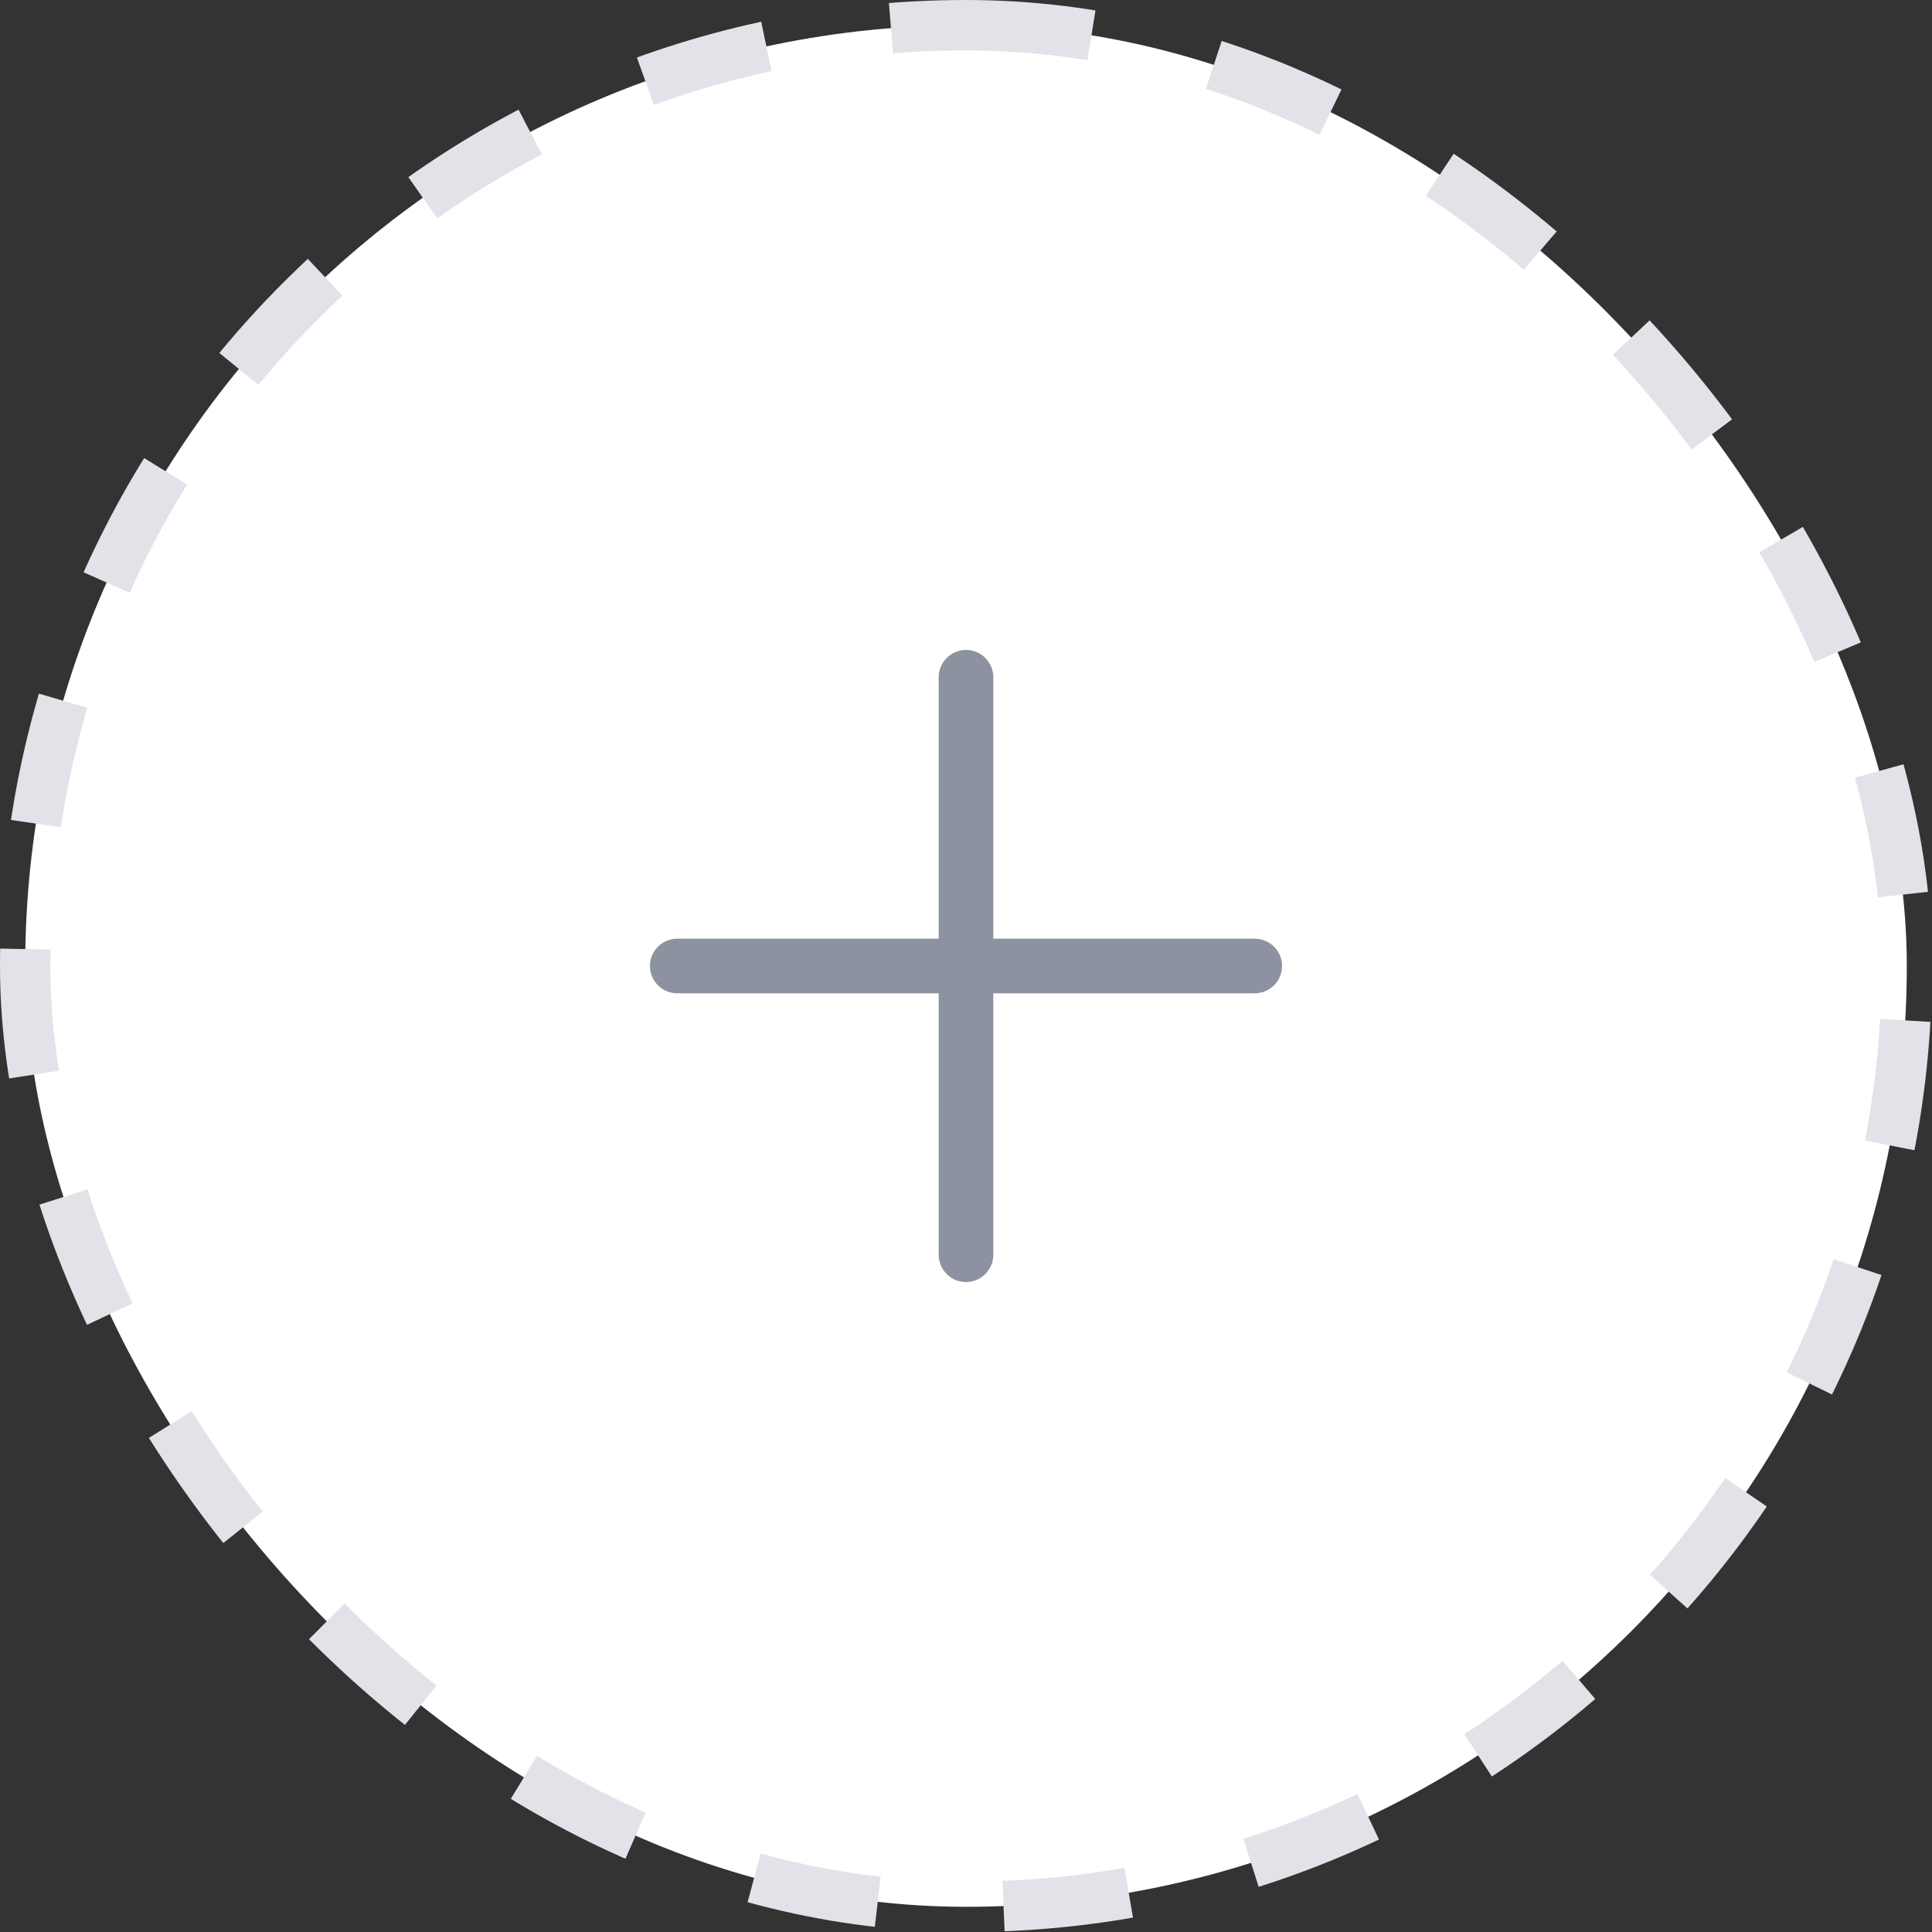 <svg width="46" height="46" viewBox="0 0 46 46" fill="none" xmlns="http://www.w3.org/2000/svg">
<rect x="0" y="0" width="46" height="46" fill="#333333" stroke="none"/>
<rect x="0.6" y="0.6" width="44.8" height="44.8" rx="22.4" fill="white"/>
<path d="M16.125 23H29.875M23 29.875V16.125" stroke="#8D92A1" stroke-width="1.3" stroke-linecap="round"/>
<rect x="0.6" y="0.6" width="44.8" height="44.8" rx="22.4" stroke="#E1E3E8" stroke-width="1.2" stroke-dasharray="3 3"/>
</svg>
